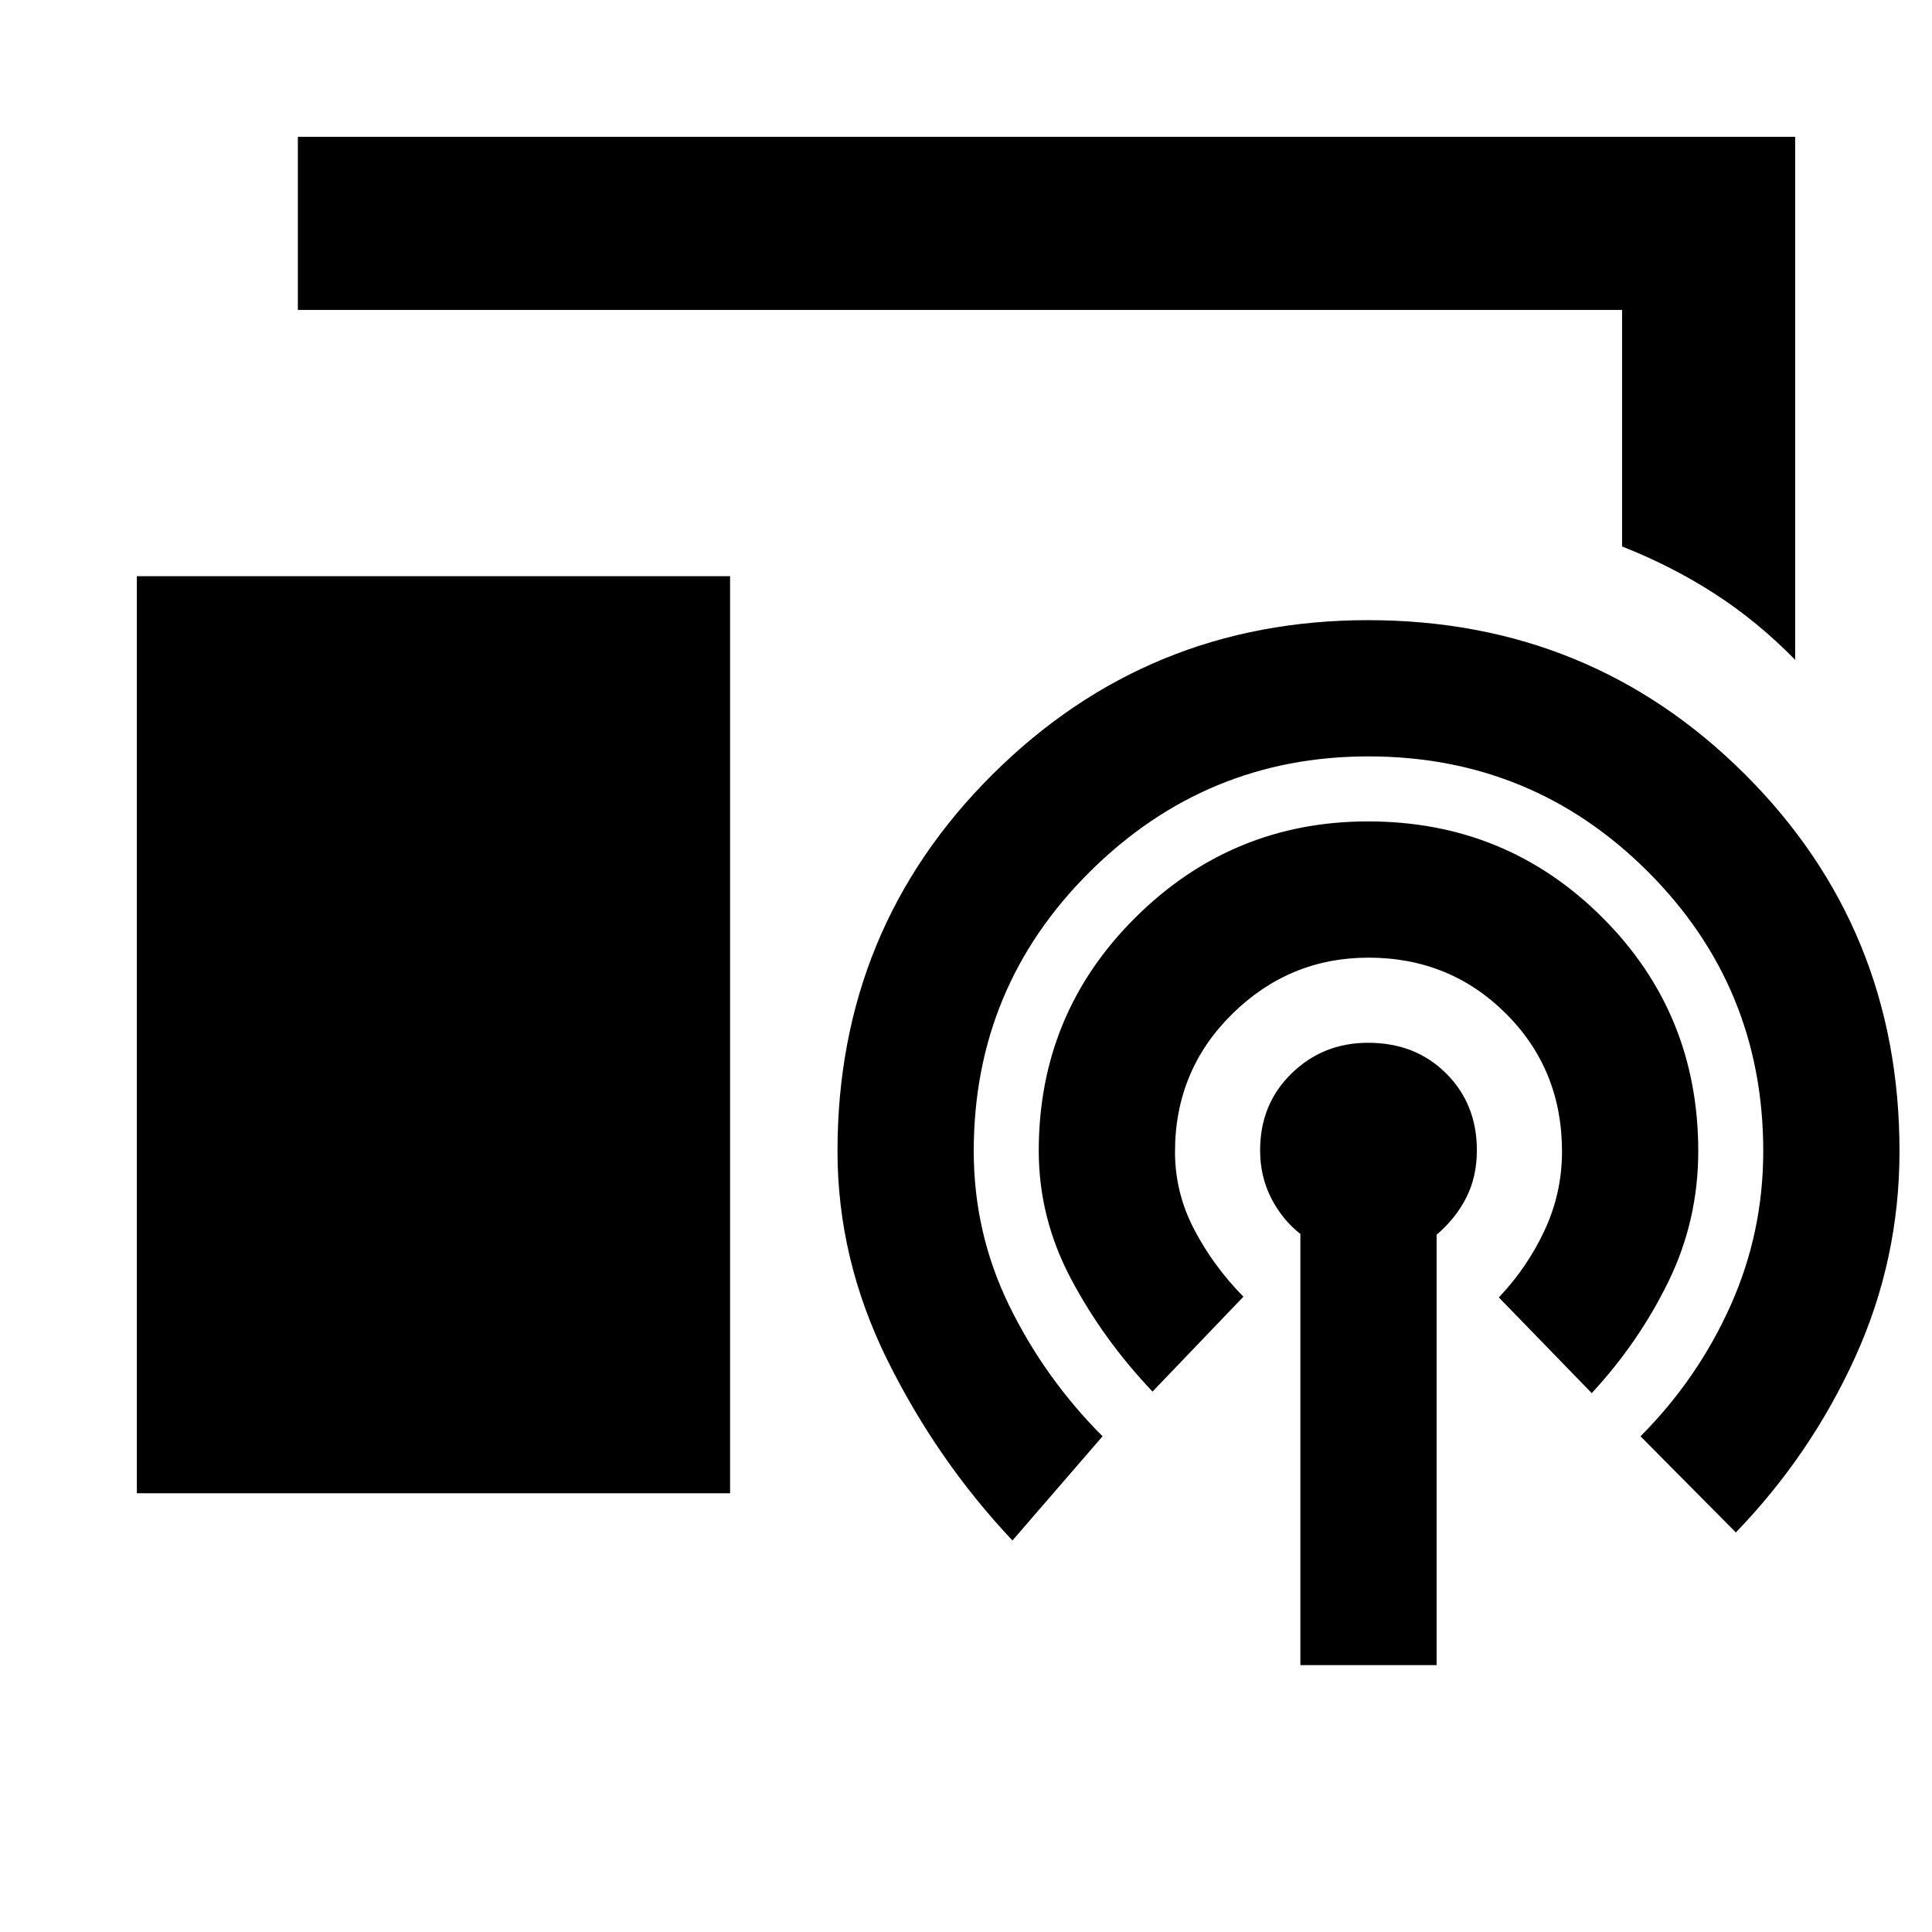 <svg xmlns="http://www.w3.org/2000/svg" height="24" viewBox="0 -960 960 960" width="24"><path d="M892-632.15q-18.77-19.16-40.08-32.89T806-688.46V-806H148v-86h744v259.85ZM68-218v-455.69h294.77V-218H68Zm578.15 85.38v-214.23q-9-7.07-14.5-17.8t-5.5-23.76q0-23.01 15.64-38.22 15.63-15.22 38.01-15.22 23.51 0 38.78 15.22 15.27 15.21 15.27 38.22 0 13.03-5.2 23.37-5.19 10.35-14.8 18.58v213.84h-67.7Zm-143.07-61.92q-37.54-39.84-62.23-89.82-24.7-49.98-24.7-103.64 0-110.61 77.07-187.23 77.06-76.62 186.57-76.62 110.52 0 187.29 76.62T943.85-388q0 54-22.08 102.5t-59.23 86.96l-47.39-47.77q28.31-28.38 44.66-64.75 16.34-36.37 16.34-76.94 0-81.58-57.31-138.87-57.31-57.28-138.91-57.28-80.62 0-138.35 57.28-57.73 57.29-57.73 138.87 0 40.69 17.65 76.81 17.65 36.11 46.35 64.88l-44.77 51.77Zm69.61-74q-24.38-25.61-40.46-55.9-16.08-30.3-16.08-63.72 0-68.26 48.07-115.97 48.07-47.72 115.57-47.72 68.52 0 116.29 47.62 47.77 47.62 47.77 116.23 0 34.38-14.77 64.69-14.77 30.31-38.16 55.54l-46.15-47.54q14.31-15.15 22.85-33.6 8.53-18.45 8.53-38.95 0-40.72-27.88-68.51-27.89-27.78-68.27-27.78-39.31 0-67.73 27.99-28.42 28-28.42 68.54 0 20.28 9.53 38.53 9.54 18.24 24.47 33.4l-45.16 47.15Z"/></svg>